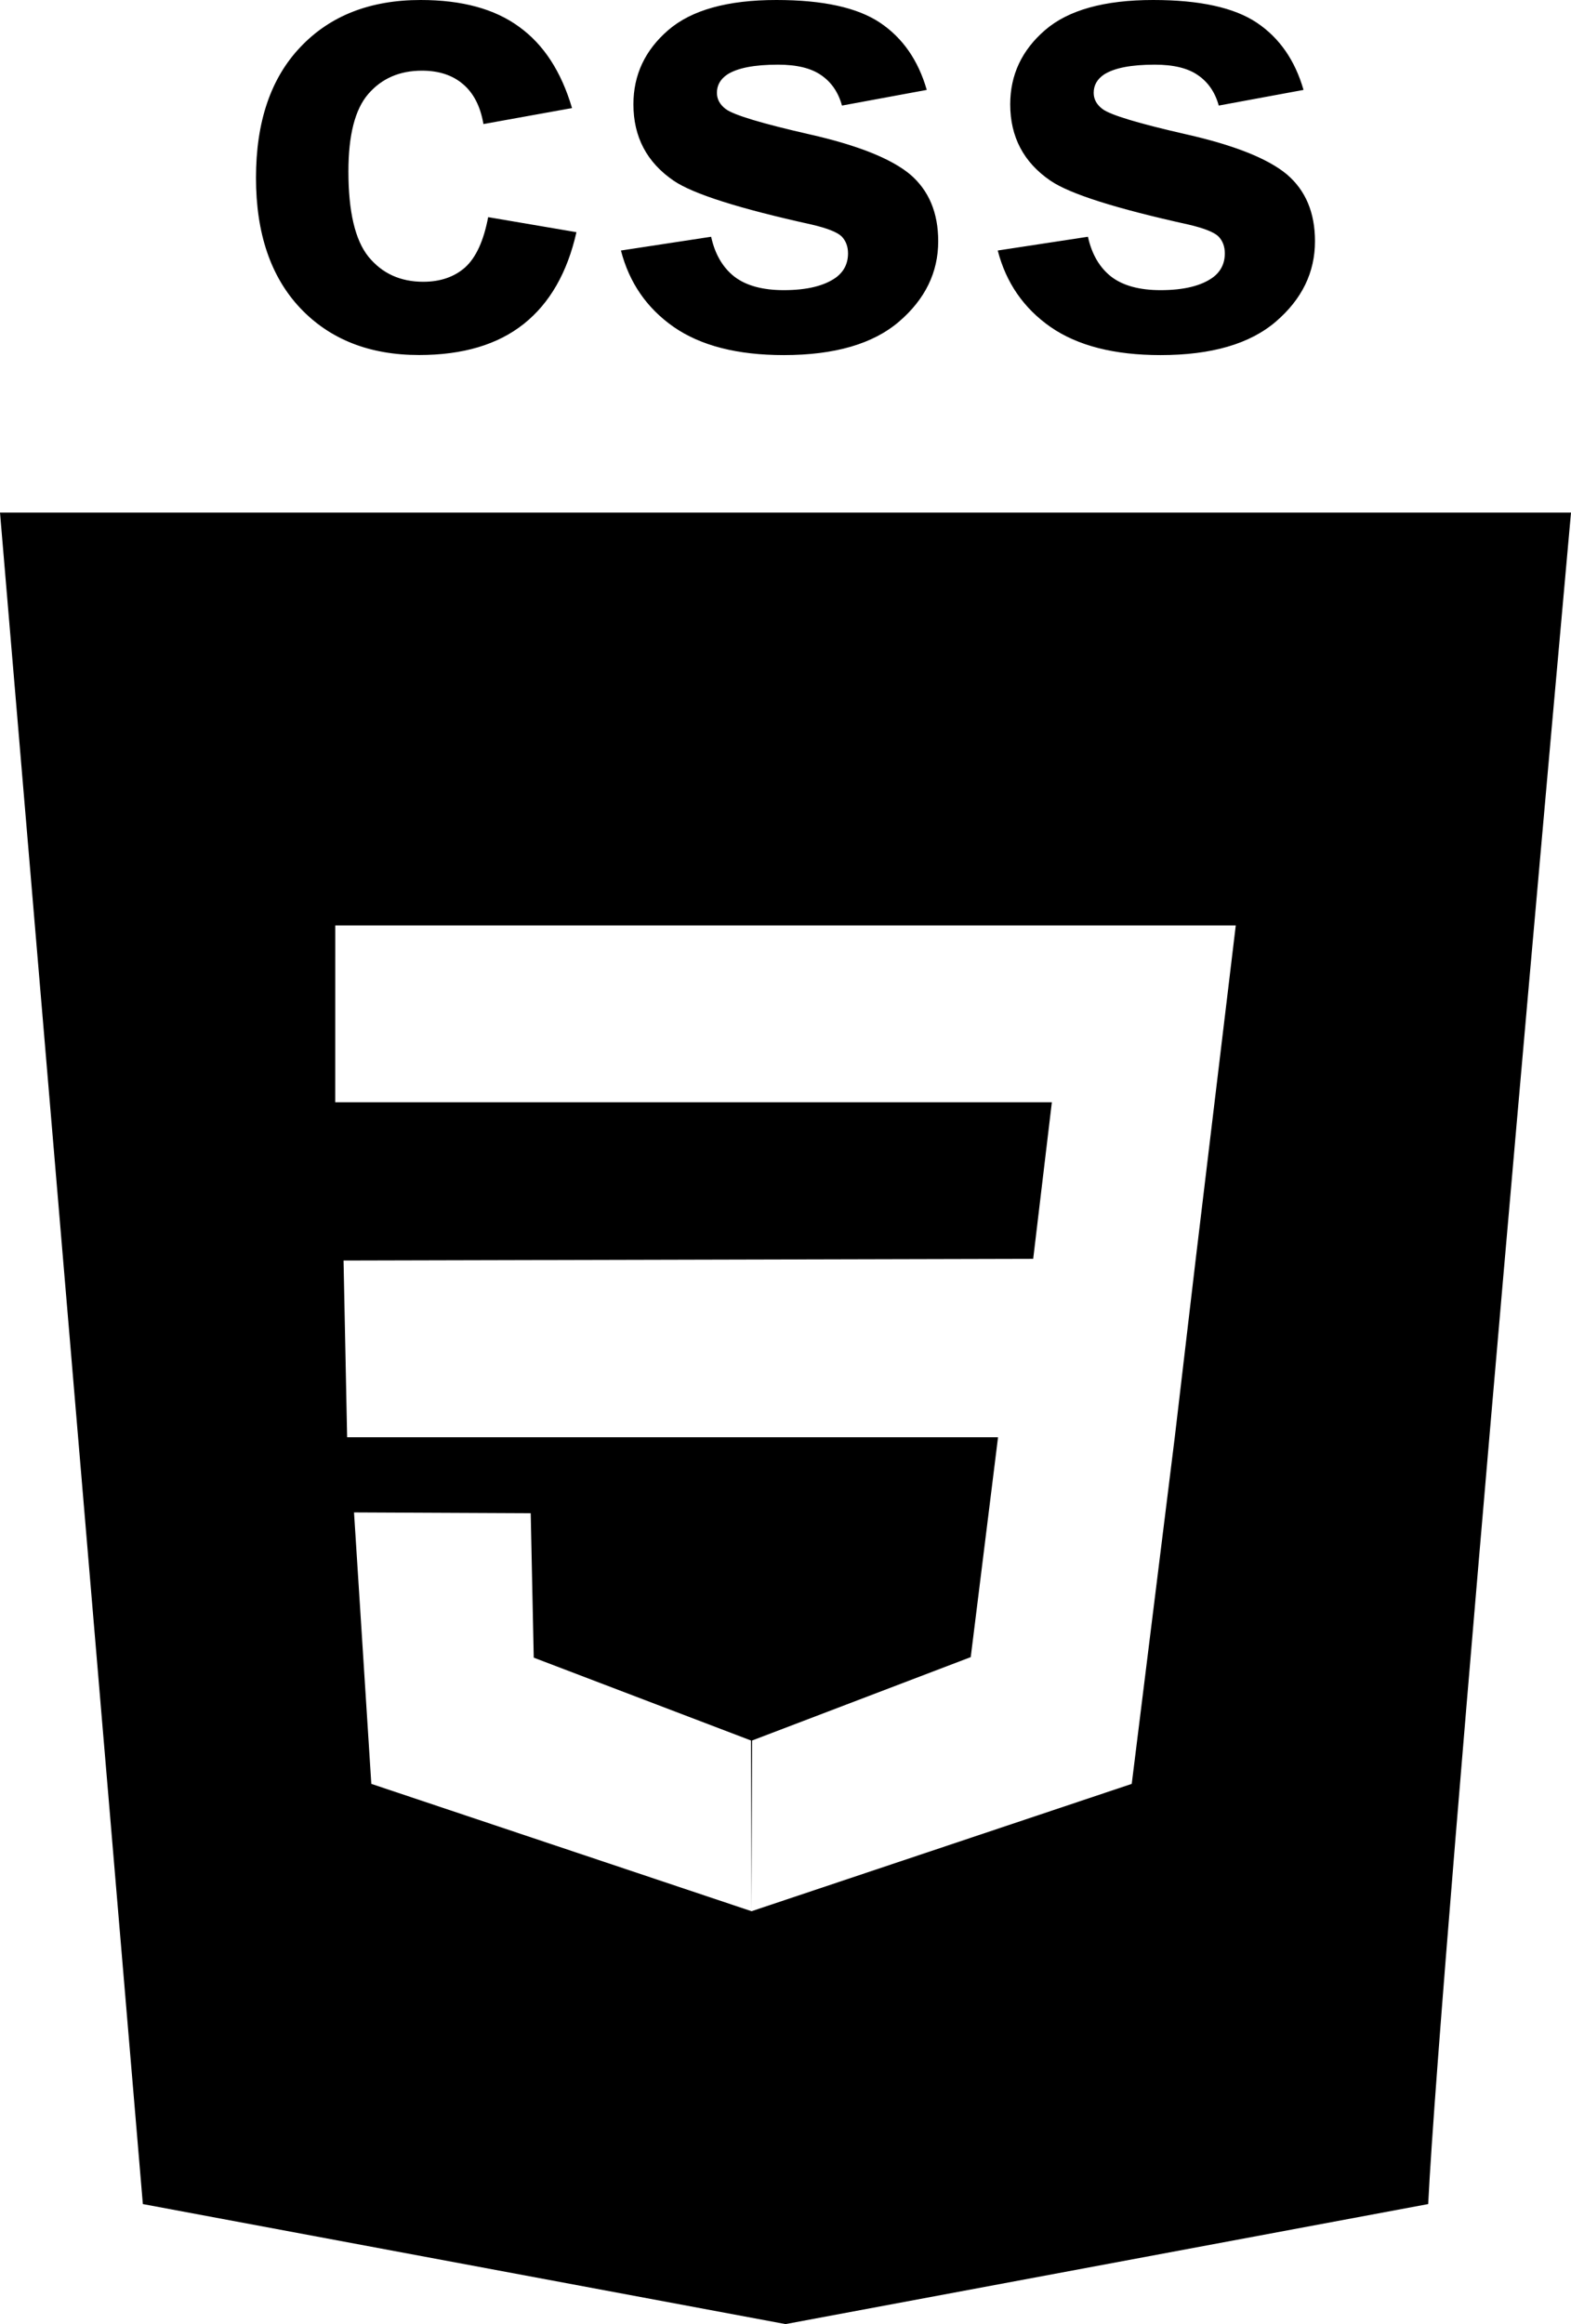 <?xml version="1.0" encoding="UTF-8" standalone="no"?>
<!-- Created with Inkscape (http://www.inkscape.org/) -->

<svg
   xmlns:dc="http://purl.org/dc/elements/1.1/"
   xmlns:cc="http://creativecommons.org/ns#"
   xmlns:rdf="http://www.w3.org/1999/02/22-rdf-syntax-ns#"
   xmlns:svg="http://www.w3.org/2000/svg"
   xmlns="http://www.w3.org/2000/svg"
   xmlns:sodipodi="http://sodipodi.sourceforge.net/DTD/sodipodi-0.dtd"
   xmlns:inkscape="http://www.inkscape.org/namespaces/inkscape"
   width="42.935mm"
   height="63.512mm"
   viewBox="0 0 42.935 63.512"
   version="1.1"
   id="svg827"
   inkscape:version="0.92.4 (5da689c313, 2019-01-14)"
   sodipodi:docname="css.svg">
  <defs
     id="defs821" />
  <sodipodi:namedview
     id="base"
     pagecolor="#ffffff"
     bordercolor="#666666"
     borderopacity="1.0"
     inkscape:pageopacity="0.0"
     inkscape:pageshadow="2"
     inkscape:zoom="0.35"
     inkscape:cx="-290.29185"
     inkscape:cy="-11.405115"
     inkscape:document-units="mm"
     inkscape:current-layer="layer1"
     showgrid="false"
     fit-margin-top="0"
     fit-margin-left="0"
     fit-margin-right="0"
     fit-margin-bottom="0"
     inkscape:window-width="1366"
     inkscape:window-height="705"
     inkscape:window-x="-8"
     inkscape:window-y="-8"
     inkscape:window-maximized="1" />
  <g
     inkscape:label="Layer 1"
     inkscape:groupmode="layer"
     id="layer1"
     transform="translate(-40.521,-82.303)">
    <path
       inkscape:connector-curvature="0"
       style="opacity:1;fill:#000000;fill-opacity:1;stroke:none;stroke-width:1.094;stroke-linecap:round;stroke-linejoin:round;stroke-miterlimit:4;stroke-dasharray:none;stroke-opacity:1"
       d="m 52.018,82.303 c -1.381,0 -2.476,0.429 -3.286,1.285 -0.81,0.851 -1.215,2.042 -1.215,3.575 0,1.515 0.402,2.701 1.207,3.557 0.81,0.857 1.894,1.285 3.251,1.285 1.195,0 2.147,-0.283 2.858,-0.848 0.711,-0.565 1.192,-1.402 1.442,-2.509 l -2.413,-0.411 c -0.122,0.647 -0.332,1.104 -0.629,1.373 -0.297,0.262 -0.679,0.393 -1.145,0.393 -0.624,0 -1.122,-0.227 -1.495,-0.682 -0.367,-0.455 -0.55,-1.233 -0.55,-2.334 0,-0.991 0.18,-1.696 0.542,-2.115 0.367,-0.425 0.857,-0.638 1.469,-0.638 0.46,0 0.833,0.123 1.119,0.367 0.291,0.245 0.478,0.609 0.56,1.092 l 2.421,-0.437 C 55.861,84.261 55.381,83.521 54.711,83.038 54.046,82.548 53.149,82.303 52.018,82.303 Z m 9.721,0 c -1.334,0 -2.319,0.274 -2.954,0.822 -0.635,0.548 -0.953,1.224 -0.953,2.028 0,0.892 0.367,1.588 1.101,2.089 0.53,0.361 1.786,0.76 3.767,1.197 0.425,0.099 0.699,0.207 0.822,0.324 0.117,0.122 0.175,0.277 0.175,0.464 0,0.274 -0.108,0.492 -0.323,0.655 -0.321,0.233 -0.798,0.35 -1.434,0.35 -0.577,0 -1.026,-0.123 -1.346,-0.367 -0.321,-0.251 -0.533,-0.615 -0.638,-1.092 l -2.465,0.376 c 0.227,0.88 0.708,1.576 1.442,2.089 0.74,0.513 1.743,0.769 3.007,0.769 1.393,0 2.444,-0.306 3.155,-0.918 0.711,-0.612 1.067,-1.343 1.067,-2.194 0,-0.781 -0.257,-1.39 -0.769,-1.827 -0.519,-0.431 -1.433,-0.796 -2.745,-1.093 -1.305,-0.297 -2.069,-0.527 -2.29,-0.69 -0.163,-0.122 -0.244,-0.271 -0.244,-0.446 0,-0.204 0.093,-0.37 0.28,-0.498 0.28,-0.181 0.743,-0.271 1.39,-0.271 0.513,0 0.906,0.096 1.18,0.288 0.28,0.192 0.469,0.469 0.568,0.83 l 2.317,-0.428 c -0.233,-0.81 -0.659,-1.422 -1.276,-1.836 -0.618,-0.414 -1.562,-0.621 -2.832,-0.621 z m 10.298,0 c -1.334,0 -2.319,0.274 -2.954,0.822 -0.635,0.548 -0.953,1.224 -0.953,2.028 0,0.892 0.367,1.588 1.101,2.089 0.53,0.361 1.786,0.76 3.767,1.197 0.425,0.099 0.699,0.207 0.822,0.324 0.117,0.122 0.175,0.277 0.175,0.464 0,0.274 -0.108,0.492 -0.323,0.655 -0.32,0.233 -0.798,0.35 -1.434,0.35 -0.577,0 -1.026,-0.123 -1.346,-0.367 -0.321,-0.251 -0.533,-0.615 -0.638,-1.092 l -2.465,0.376 c 0.227,0.88 0.708,1.576 1.442,2.089 0.74,0.513 1.743,0.769 3.007,0.769 1.393,0 2.444,-0.306 3.155,-0.918 0.711,-0.612 1.066,-1.343 1.066,-2.194 0,-0.781 -0.256,-1.39 -0.769,-1.827 -0.519,-0.431 -1.433,-0.796 -2.745,-1.093 -1.305,-0.297 -2.069,-0.527 -2.29,-0.69 -0.163,-0.122 -0.244,-0.271 -0.244,-0.446 0,-0.204 0.093,-0.37 0.28,-0.498 0.28,-0.181 0.743,-0.271 1.39,-0.271 0.513,0 0.906,0.096 1.18,0.288 0.28,0.192 0.469,0.469 0.568,0.83 l 2.317,-0.428 c -0.233,-0.81 -0.659,-1.422 -1.276,-1.836 -0.618,-0.414 -1.562,-0.621 -2.832,-0.621 z m -31.516,14.007 3.904,46.225 17.564,3.28 17.564,-3.28 c 0.325,-6.604 3.903,-46.225 3.903,-46.225 z m 9.163,11.284 h 20.161 3.529 0.92 l -1.092,9.098 -0.575,4.887 -1.176,9.473 -10.391,3.48 -10.391,-3.48 -0.473,-7.418 4.829,0.022 0.083,3.947 5.938,2.264 0.014,4.665 0.015,-4.665 5.976,-2.279 0.746,-6.008 H 50.008 l -0.098,-4.83 18.848,-0.046 0.51,-4.279 H 49.683 Z"
       id="path1083" />
  </g>
</svg>
